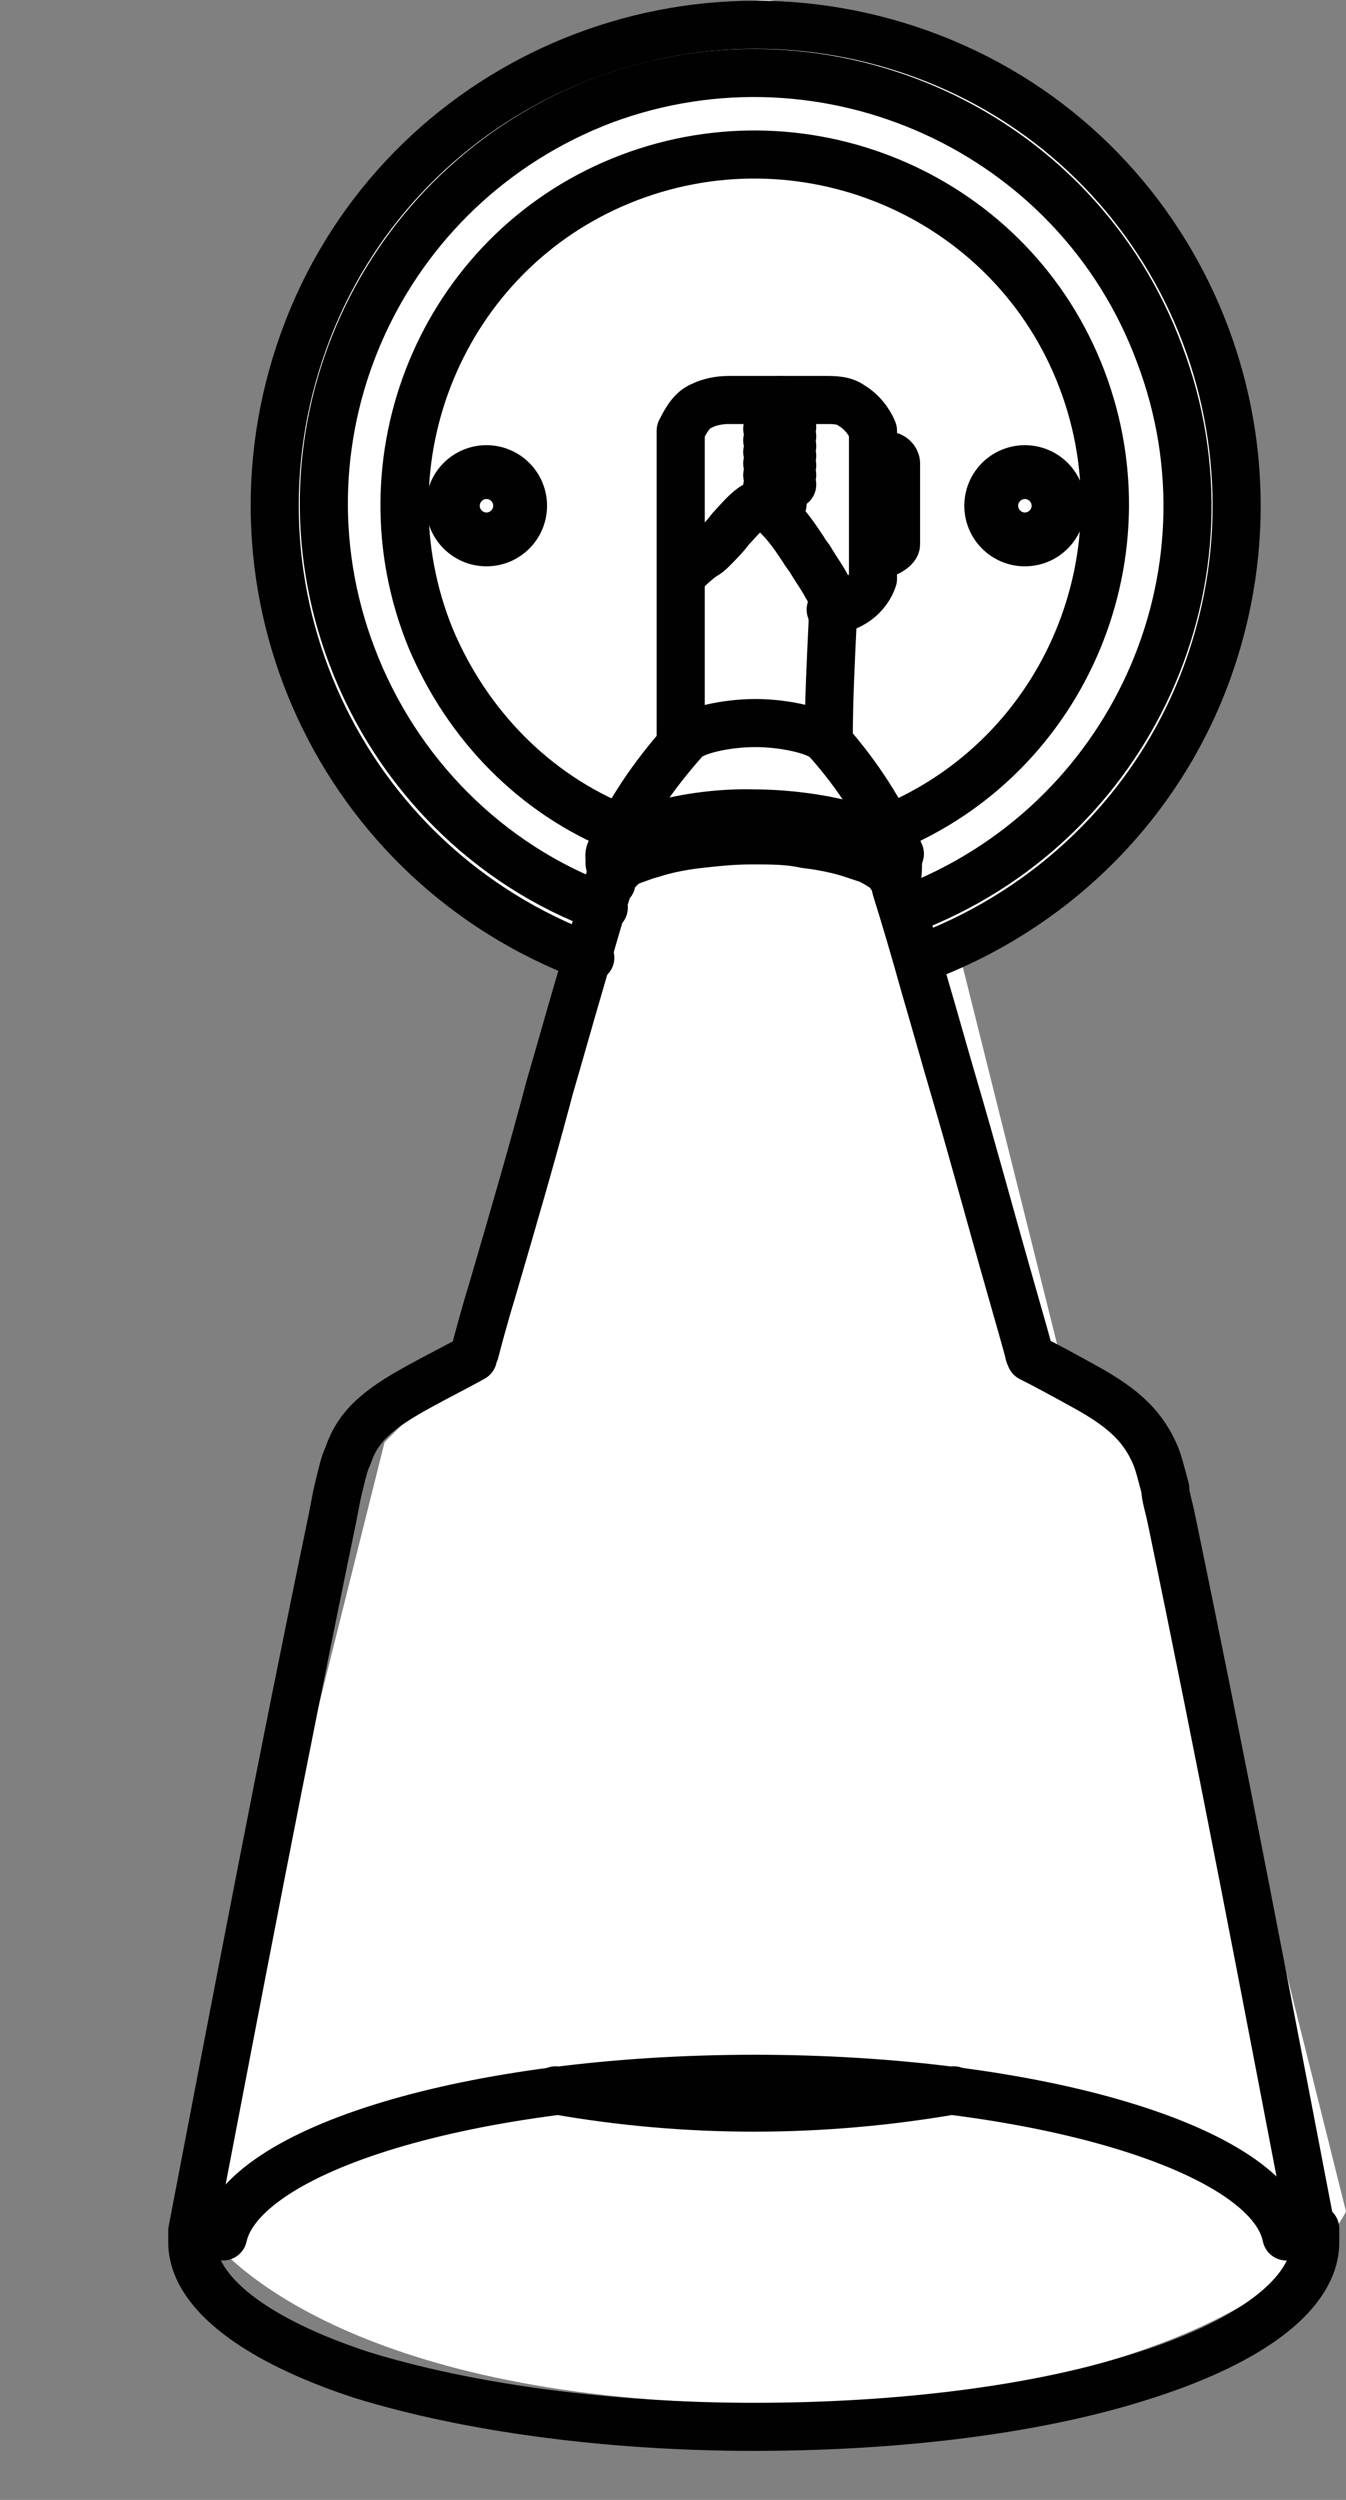<svg width="7" height="13" viewBox="0 0 7 13" fill="none" xmlns="http://www.w3.org/2000/svg">
<rect x="0" y="0" width="7" height="13" fill="#808080" stroke="none"/>
<path d="M6.5 2.5C6.5 0.9 4.833 0.167 4 0C3.5 0 1.5 0.5 1.5 2.5C1.5 4.1 2.5 4.833 3 5L2.5 7L2 7.5L1 11.5C1.167 11.833 2 12.5 4 12.5C6 12.5 6.833 11.833 7 11.5L6 7.5L5.5 7L5 5C5.5 4.833 6.5 4.1 6.5 2.5Z" fill="white"/>
<path d="M6.69 11.63C6.6 11.18 5.41 10.81 3.92 10.81" stroke="#010101" stroke-width="0.25" stroke-linecap="round" stroke-linejoin="round"/>
<path d="M4.96 10.87C4.27 10.99 3.57 10.99 2.89 10.87" stroke="#010101" stroke-width="0.25" stroke-linecap="round" stroke-linejoin="round"/>
<path d="M3.93 10.81C2.44 10.81 1.26 11.18 1.16 11.63" stroke="#010101" stroke-width="0.25" stroke-linecap="round" stroke-linejoin="round"/>
<path d="M2.53 2.82C2.635 2.82 2.72 2.735 2.72 2.63C2.72 2.525 2.635 2.44 2.53 2.44C2.425 2.44 2.34 2.525 2.34 2.63C2.34 2.735 2.425 2.82 2.53 2.82Z" stroke="#010101" stroke-width="0.25"/>
<path d="M3.07 4.98C1.77 4.5 1.11 3.07 1.58 1.77C2.05 0.47 3.49 -0.19 4.79 0.28C6.09 0.75 6.75 2.19 6.28 3.49C6.03 4.18 5.49 4.72 4.8 4.98" stroke="#010101" stroke-width="0.25" stroke-linecap="round" stroke-linejoin="round"/>
<path d="M4.72 4.73C5.88 4.29 6.47 3 6.03 1.84C5.6 0.68 4.3 0.09 3.14 0.52C1.98 0.96 1.39 2.25 1.83 3.41C2.06 4.02 2.54 4.5 3.14 4.72" stroke="#010101" stroke-width="0.25" stroke-linecap="round" stroke-linejoin="round"/>
<path d="M4.62 4.31C5.55 3.93 5.99 2.86 5.61 1.93C5.23 1 4.16 0.56 3.23 0.94C2.3 1.32 1.86 2.39 2.24 3.32C2.43 3.77 2.78 4.13 3.23 4.31" stroke="#010101" stroke-width="0.25" stroke-linecap="round" stroke-linejoin="round"/>
<path d="M2.53 2.79C2.618 2.79 2.69 2.718 2.69 2.63C2.69 2.542 2.618 2.47 2.53 2.47C2.442 2.47 2.37 2.542 2.37 2.63C2.37 2.718 2.442 2.79 2.53 2.79Z" stroke="#010101" stroke-width="0.25"/>
<path d="M5.33 2.82C5.435 2.82 5.52 2.735 5.52 2.63C5.52 2.525 5.435 2.44 5.33 2.44C5.225 2.44 5.14 2.525 5.14 2.63C5.14 2.735 5.225 2.82 5.33 2.82Z" stroke="#010101" stroke-width="0.25"/>
<path d="M6.84 11.59C6.84 11.59 6.84 11.64 6.84 11.66C6.84 11.92 6.52 12.17 5.96 12.35C5.41 12.53 4.68 12.62 3.92 12.62C3.16 12.62 2.43 12.52 1.88 12.35C1.33 12.17 1 11.92 1 11.66C1 11.64 1 11.62 1 11.6C1.24 10.35 1.46 9.19 1.73 7.89C1.74 7.84 1.75 7.78 1.76 7.74C1.78 7.66 1.79 7.61 1.81 7.57C1.86 7.42 1.96 7.33 2.18 7.21C2.27 7.16 2.39 7.1 2.46 7.06C2.46 7.04 2.46 7.04 2.47 7.03C2.48 6.99 2.52 6.84 2.56 6.71C2.68 6.3 2.77 5.99 2.86 5.65C2.91 5.48 2.96 5.3 3.01 5.13C3.06 4.96 3.11 4.78 3.16 4.62C3.16 4.61 3.16 4.59 3.17 4.58C3.17 4.57 3.18 4.56 3.19 4.55C3.21 4.53 3.22 4.52 3.23 4.51C3.25 4.49 3.27 4.48 3.3 4.47C3.33 4.46 3.35 4.45 3.39 4.44C3.45 4.42 3.54 4.4 3.63 4.39C3.72 4.38 3.81 4.37 3.91 4.37C4.01 4.37 4.1 4.37 4.19 4.39C4.28 4.4 4.37 4.42 4.43 4.44C4.46 4.45 4.49 4.46 4.52 4.47C4.54 4.48 4.56 4.49 4.59 4.51C4.6 4.51 4.62 4.53 4.63 4.55C4.63 4.55 4.65 4.57 4.65 4.58C4.65 4.59 4.66 4.61 4.66 4.62C4.71 4.78 4.76 4.95 4.81 5.13C4.86 5.3 4.91 5.48 4.96 5.65C5.06 5.99 5.14 6.29 5.26 6.71C5.3 6.85 5.34 6.99 5.35 7.03C5.35 7.03 5.35 7.04 5.36 7.06C5.44 7.1 5.55 7.16 5.64 7.21C5.86 7.33 5.95 7.43 6.01 7.57C6.03 7.62 6.04 7.67 6.06 7.74C6.06 7.78 6.08 7.84 6.09 7.89C6.36 9.19 6.58 10.35 6.82 11.6L6.84 11.59Z" stroke="#010101" stroke-width="0.25" stroke-linecap="round" stroke-linejoin="round"/>
<path d="M3.18 4.59C3.18 4.59 3.18 4.53 3.17 4.49C3.17 4.47 3.17 4.46 3.17 4.44C3.19 4.33 3.58 4.22 3.92 4.23C4.26 4.23 4.65 4.33 4.67 4.44C4.67 4.45 4.67 4.47 4.67 4.49C4.67 4.52 4.67 4.55 4.66 4.58" stroke="#010101" stroke-width="0.25" stroke-linecap="round" stroke-linejoin="round"/>
<path d="M3.17 4.45C3.26 4.23 3.4 4.03 3.56 3.85C3.6 3.8 3.77 3.76 3.93 3.76C4.08 3.76 4.26 3.8 4.3 3.85C4.3 3.85 4.3 3.85 4.31 3.86C4.46 4.03 4.59 4.23 4.68 4.44" stroke="#010101" stroke-width="0.25" stroke-linecap="round" stroke-linejoin="round"/>
<path d="M3.55 2.99C3.55 2.99 3.59 2.94 3.66 2.89C3.68 2.88 3.69 2.87 3.7 2.86C3.74 2.82 3.77 2.79 3.8 2.75C3.83 2.72 3.9 2.63 3.95 2.62C3.99 2.63 4.03 2.66 4.05 2.69C4.1 2.74 4.14 2.8 4.18 2.86C4.19 2.88 4.21 2.9 4.22 2.92C4.25 2.97 4.28 3.01 4.3 3.05C4.32 3.08 4.33 3.11 4.33 3.14V3.24C4.32 3.45 4.31 3.65 4.31 3.85" stroke="#010101" stroke-width="0.25" stroke-linecap="round" stroke-linejoin="round"/>
<path d="M3.54 3.87C3.54 3.66 3.54 3.46 3.54 3.25C3.54 3.16 3.54 3.08 3.54 2.99C3.54 2.96 3.54 2.88 3.54 2.79C3.54 2.7 3.54 2.59 3.54 2.49C3.54 2.36 3.54 2.23 3.54 2.24C3.57 2.18 3.6 2.13 3.65 2.11C3.69 2.09 3.74 2.08 3.79 2.08C3.85 2.08 3.9 2.08 3.98 2.08C4.18 2.08 4.25 2.08 4.29 2.08C4.34 2.08 4.39 2.08 4.43 2.11C4.48 2.14 4.52 2.19 4.54 2.24C4.54 2.24 4.54 2.36 4.54 2.49C4.54 2.66 4.54 2.93 4.54 2.99C4.54 2.99 4.54 3 4.54 3.01C4.51 3.1 4.42 3.17 4.32 3.17" stroke="#010101" stroke-width="0.25" stroke-linecap="round" stroke-linejoin="round"/>
<path d="M4.06 2.08C4.06 2.08 4.05 2.08 4.04 2.09C4.04 2.09 4.05 2.09 4.06 2.09C4.07 2.09 4.09 2.1 4.12 2.12C4.12 2.12 4.11 2.12 4.1 2.12C4.09 2.12 4.07 2.13 4.06 2.14M4.06 2.14C4.06 2.14 4.05 2.14 4.04 2.14C4.04 2.14 4.05 2.14 4.06 2.14ZM4.06 2.14C4.07 2.14 4.09 2.15 4.12 2.17C4.12 2.17 4.11 2.17 4.1 2.17C4.09 2.17 4.07 2.18 4.06 2.19M4.06 2.19C4.06 2.19 4.05 2.19 4.04 2.19C4.04 2.19 4.05 2.19 4.06 2.19ZM4.06 2.19C4.07 2.19 4.09 2.2 4.12 2.22C4.12 2.22 4.11 2.22 4.1 2.22C4.09 2.22 4.07 2.23 4.06 2.24M4.06 2.24C4.06 2.24 4.05 2.24 4.04 2.24C4.04 2.24 4.05 2.24 4.06 2.24ZM4.06 2.24C4.07 2.24 4.09 2.25 4.12 2.27C4.12 2.27 4.11 2.27 4.1 2.27C4.09 2.27 4.07 2.28 4.06 2.29M4.06 2.29C4.06 2.29 4.05 2.29 4.04 2.29C4.04 2.29 4.05 2.29 4.06 2.29ZM4.06 2.29C4.07 2.29 4.09 2.3 4.12 2.32C4.12 2.32 4.11 2.32 4.1 2.32C4.09 2.32 4.07 2.33 4.06 2.34M4.06 2.34C4.06 2.34 4.05 2.34 4.04 2.34C4.04 2.34 4.05 2.34 4.06 2.34ZM4.06 2.34C4.07 2.34 4.09 2.35 4.12 2.37C4.12 2.37 4.11 2.37 4.1 2.37C4.09 2.37 4.07 2.38 4.06 2.39M4.06 2.39C4.06 2.39 4.05 2.39 4.04 2.39C4.04 2.39 4.05 2.39 4.06 2.39ZM4.06 2.39C4.07 2.39 4.09 2.4 4.12 2.42C4.12 2.42 4.11 2.42 4.1 2.42C4.09 2.42 4.07 2.43 4.06 2.44M4.06 2.44C4.06 2.44 4.05 2.44 4.04 2.44C4.04 2.44 4.05 2.44 4.06 2.44ZM4.06 2.44C4.07 2.44 4.09 2.45 4.12 2.47C4.12 2.47 4.11 2.47 4.1 2.47C4.09 2.47 4.07 2.48 4.06 2.49M4.06 2.49C4.06 2.49 4.05 2.49 4.04 2.49C4.04 2.49 4.05 2.49 4.06 2.49ZM4.06 2.49C4.07 2.49 4.09 2.5 4.12 2.52C4.1 2.53 4.08 2.54 4.06 2.54M4.06 2.54C4.06 2.54 4.07 2.54 4.08 2.54C4.08 2.54 4.07 2.54 4.06 2.54ZM4.06 2.54C4.05 2.54 4.04 2.54 4.03 2.53" stroke="#010101" stroke-width="0.25" stroke-linecap="round" stroke-linejoin="round"/>
<path d="M4 2.64C4 2.64 4.04 2.62 4.05 2.62M4.05 2.62C4.05 2.62 4.06 2.62 4.07 2.62C4.07 2.62 4.06 2.62 4.05 2.62ZM4.05 2.62C4.04 2.62 4.02 2.61 3.99 2.59C4.02 2.58 4.03 2.57 4.05 2.56M4.05 2.56C4.05 2.56 4.06 2.56 4.07 2.56C4.07 2.56 4.06 2.56 4.05 2.56ZM4.05 2.56C4.04 2.56 4.02 2.55 3.99 2.53C4.02 2.52 4.03 2.51 4.05 2.5M4.05 2.5C4.05 2.5 4.06 2.5 4.07 2.5C4.07 2.5 4.06 2.5 4.05 2.5ZM4.05 2.5C4.04 2.5 4.02 2.49 3.99 2.47C4.02 2.46 4.03 2.45 4.05 2.44M4.05 2.44C4.05 2.44 4.06 2.44 4.07 2.44C4.07 2.44 4.06 2.44 4.05 2.44ZM4.05 2.44C4.04 2.44 4.02 2.43 3.99 2.41C4.02 2.4 4.03 2.39 4.05 2.38M4.05 2.38C4.05 2.38 4.06 2.38 4.07 2.38C4.07 2.38 4.06 2.38 4.05 2.38ZM4.05 2.38C4.04 2.38 4.02 2.37 3.99 2.35C4.02 2.34 4.03 2.33 4.05 2.32M4.05 2.32C4.05 2.32 4.06 2.32 4.07 2.32C4.07 2.32 4.06 2.32 4.05 2.32ZM4.05 2.32C4.04 2.32 4.02 2.31 3.99 2.29C4.02 2.28 4.03 2.27 4.05 2.26M4.05 2.26C4.05 2.26 4.06 2.26 4.07 2.26C4.07 2.26 4.06 2.26 4.05 2.26ZM4.05 2.26C4.04 2.26 4.02 2.25 3.99 2.23C4.02 2.22 4.03 2.21 4.05 2.2M4.05 2.2C4.05 2.2 4.06 2.2 4.07 2.2C4.07 2.2 4.06 2.2 4.05 2.2ZM4.05 2.2C4.04 2.2 4.02 2.19 3.99 2.17C3.99 2.17 4 2.17 4.01 2.17C4.01 2.17 4.01 2.17 4.02 2.17" stroke="#010101" stroke-width="0.25" stroke-linecap="round" stroke-linejoin="round"/>
<path d="M4.55 2.86C4.55 2.86 4.56 2.87 4.57 2.87H4.62C4.62 2.87 4.66 2.85 4.66 2.83C4.66 2.83 4.66 2.73 4.66 2.62C4.66 2.51 4.66 2.4 4.66 2.41C4.66 2.39 4.64 2.37 4.62 2.37H4.57C4.57 2.37 4.55 2.37 4.55 2.39" stroke="#010101" stroke-width="0.25" stroke-linecap="round" stroke-linejoin="round"/>
<path d="M5.33 2.79C5.418 2.79 5.49 2.718 5.49 2.63C5.49 2.542 5.418 2.47 5.33 2.47C5.242 2.47 5.17 2.542 5.17 2.63C5.17 2.718 5.242 2.79 5.33 2.79Z" stroke="#010101" stroke-width="0.25"/>
</svg>

